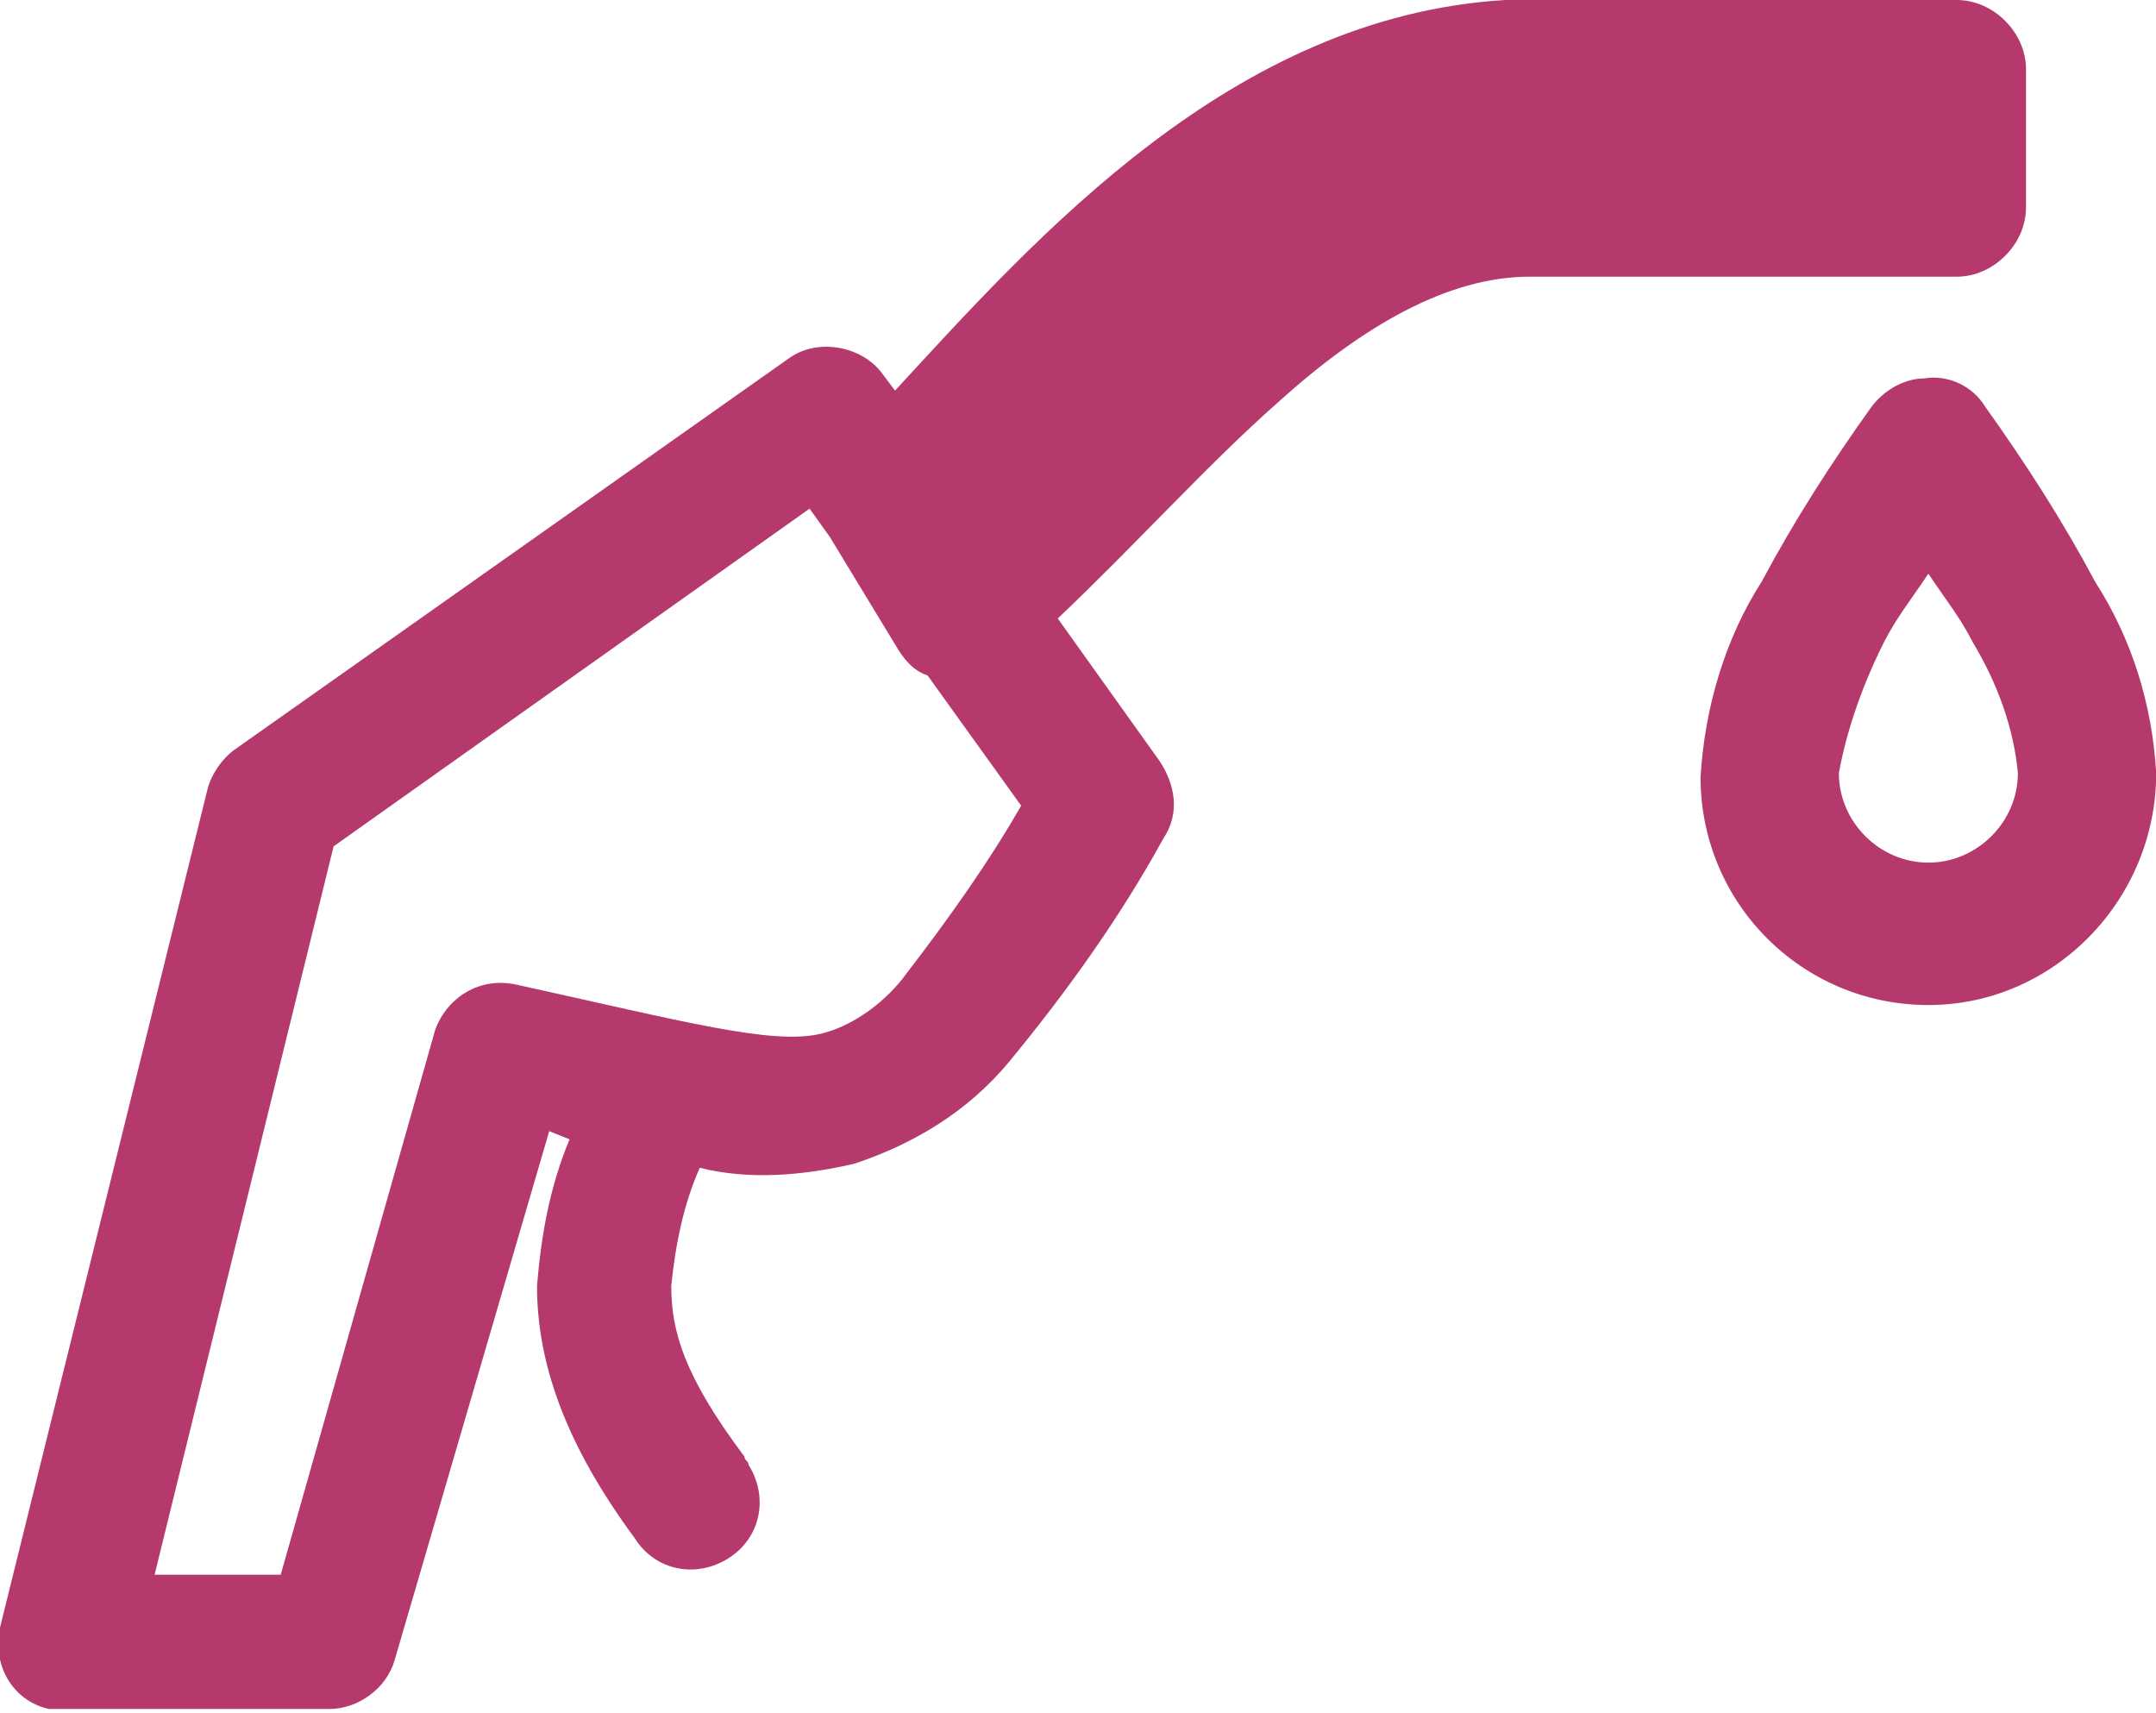 <!-- Generated by IcoMoon.io -->
<svg version="1.1" xmlns="http://www.w3.org/2000/svg" width="1289" height="1024" viewBox="0 0 1289 1024">
<title></title>
<g id="icomoon-ignore">
</g>
<path fill="#b5396d" d="M899.952 0c-162.964 9.729-279.715 141.074-364.846 233.501l-7.297-9.729c-12.162-17.026-38.917-21.891-55.943-9.729l-330.793 233.501c-7.297 4.865-14.594 14.594-17.026 24.323l-124.048 501.055c-4.865 21.891 7.297 43.781 29.188 48.646 2.432 0 7.297 0 9.729 0h158.1c17.026 0 34.052-12.162 38.917-29.188l92.428-316.2 12.162 4.865c-12.162 29.188-17.026 58.375-19.458 87.563 0 46.214 17.026 94.86 58.375 150.803 12.162 19.458 36.485 24.323 55.943 12.162s24.323-36.485 12.162-55.943c0-2.432-2.432-2.432-2.432-4.865-36.485-48.646-43.781-75.401-43.781-102.157 2.432-24.323 7.297-48.646 17.026-70.537 29.188 7.297 60.808 4.865 92.428-2.432 36.485-12.162 68.105-31.62 92.428-60.808 34.052-41.349 65.672-85.131 92.428-133.777 9.729-14.594 7.297-31.62-2.432-46.214l-60.808-85.131c46.214-43.781 89.995-92.428 131.344-128.912 51.078-46.214 102.157-75.401 150.803-75.401h255.392c21.891 0 41.349-19.458 41.349-41.349v0-82.698c0-21.891-19.458-41.349-41.349-41.349 0 0 0 0 0 0h-269.986zM1150.48 226.204c-12.162 0-24.323 7.297-31.62 17.026-24.323 34.052-46.214 68.105-65.672 104.589-21.891 34.052-34.052 75.401-36.485 116.751 0 75.401 60.808 136.209 136.209 136.209s136.209-63.24 136.209-138.641c-2.432-41.349-14.594-80.266-36.485-114.318-19.458-36.485-41.349-70.537-65.672-104.589-7.297-12.162-21.891-19.458-36.485-17.026zM484.029 304.038l12.162 17.026 41.349 68.105c4.865 7.297 9.729 12.162 17.026 14.594l55.943 77.834c-19.458 34.052-43.781 68.105-68.105 99.724-12.162 17.026-31.62 31.62-51.078 36.485-29.188 7.297-82.698-7.297-182.423-29.188-21.891-4.865-41.349 7.297-48.646 26.755l-92.428 325.929h-75.401l107.021-435.382 284.58-201.881zM1152.912 342.955c9.729 14.594 19.458 26.755 26.755 41.349 14.594 24.323 24.323 51.078 26.755 77.834 0 29.188-24.323 53.511-53.511 53.511s-53.511-24.323-53.511-53.511c4.865-26.755 14.594-53.511 26.755-77.834 7.297-14.594 17.026-26.755 26.755-41.349v0z"></path>
</svg>
